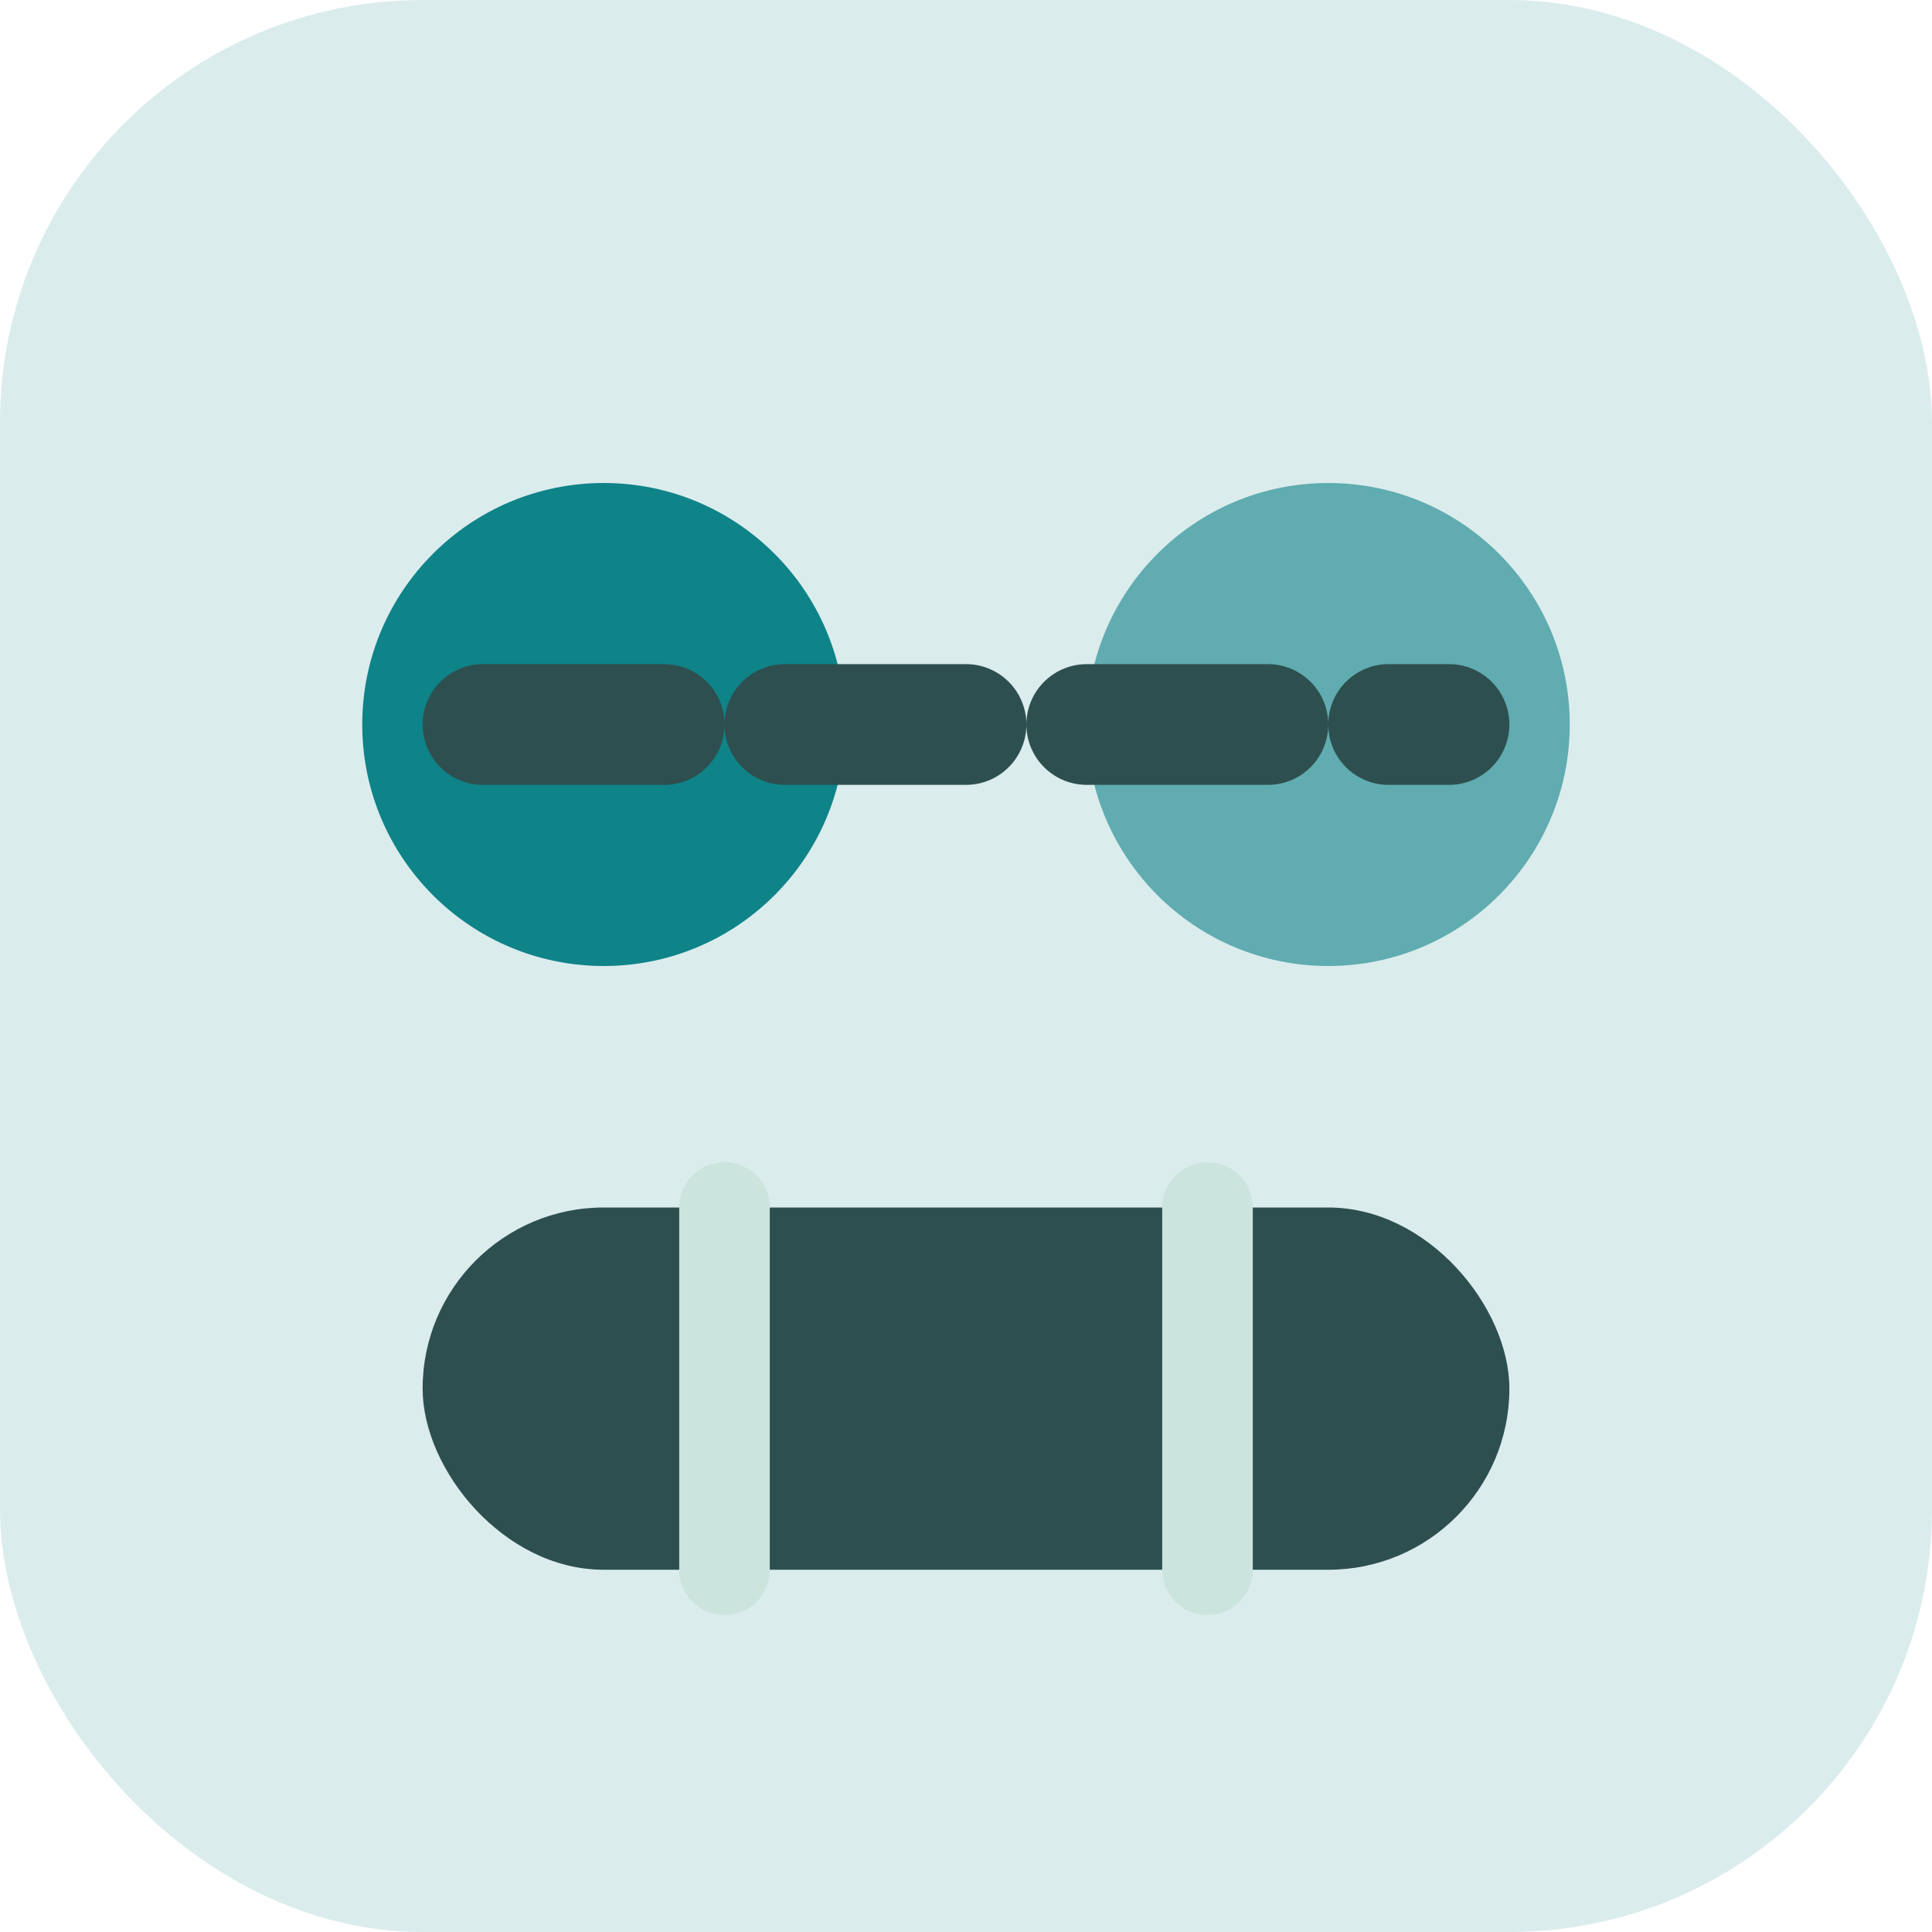 <svg xmlns="http://www.w3.org/2000/svg" viewBox="0 0 64 64">
  <rect width="64" height="64" rx="14" fill="#0e8388" opacity=".15"/>
  <circle cx="20" cy="24" r="8" fill="#0e8388"/>
  <circle cx="44" cy="24" r="8" fill="#0e8388" opacity=".6"/>
  <rect x="14" y="40" width="36" height="12" rx="6" fill="#2e4f4f"/>
  <path d="M24 40v12" stroke="#cbe4de" stroke-width="3" stroke-linecap="round"/>
  <path d="M40 40v12" stroke="#cbe4de" stroke-width="3" stroke-linecap="round"/>
  <path d="M16 24h32" stroke="#2e4f4f" stroke-width="4" stroke-linecap="round" stroke-dasharray="6 4"/>
</svg>
